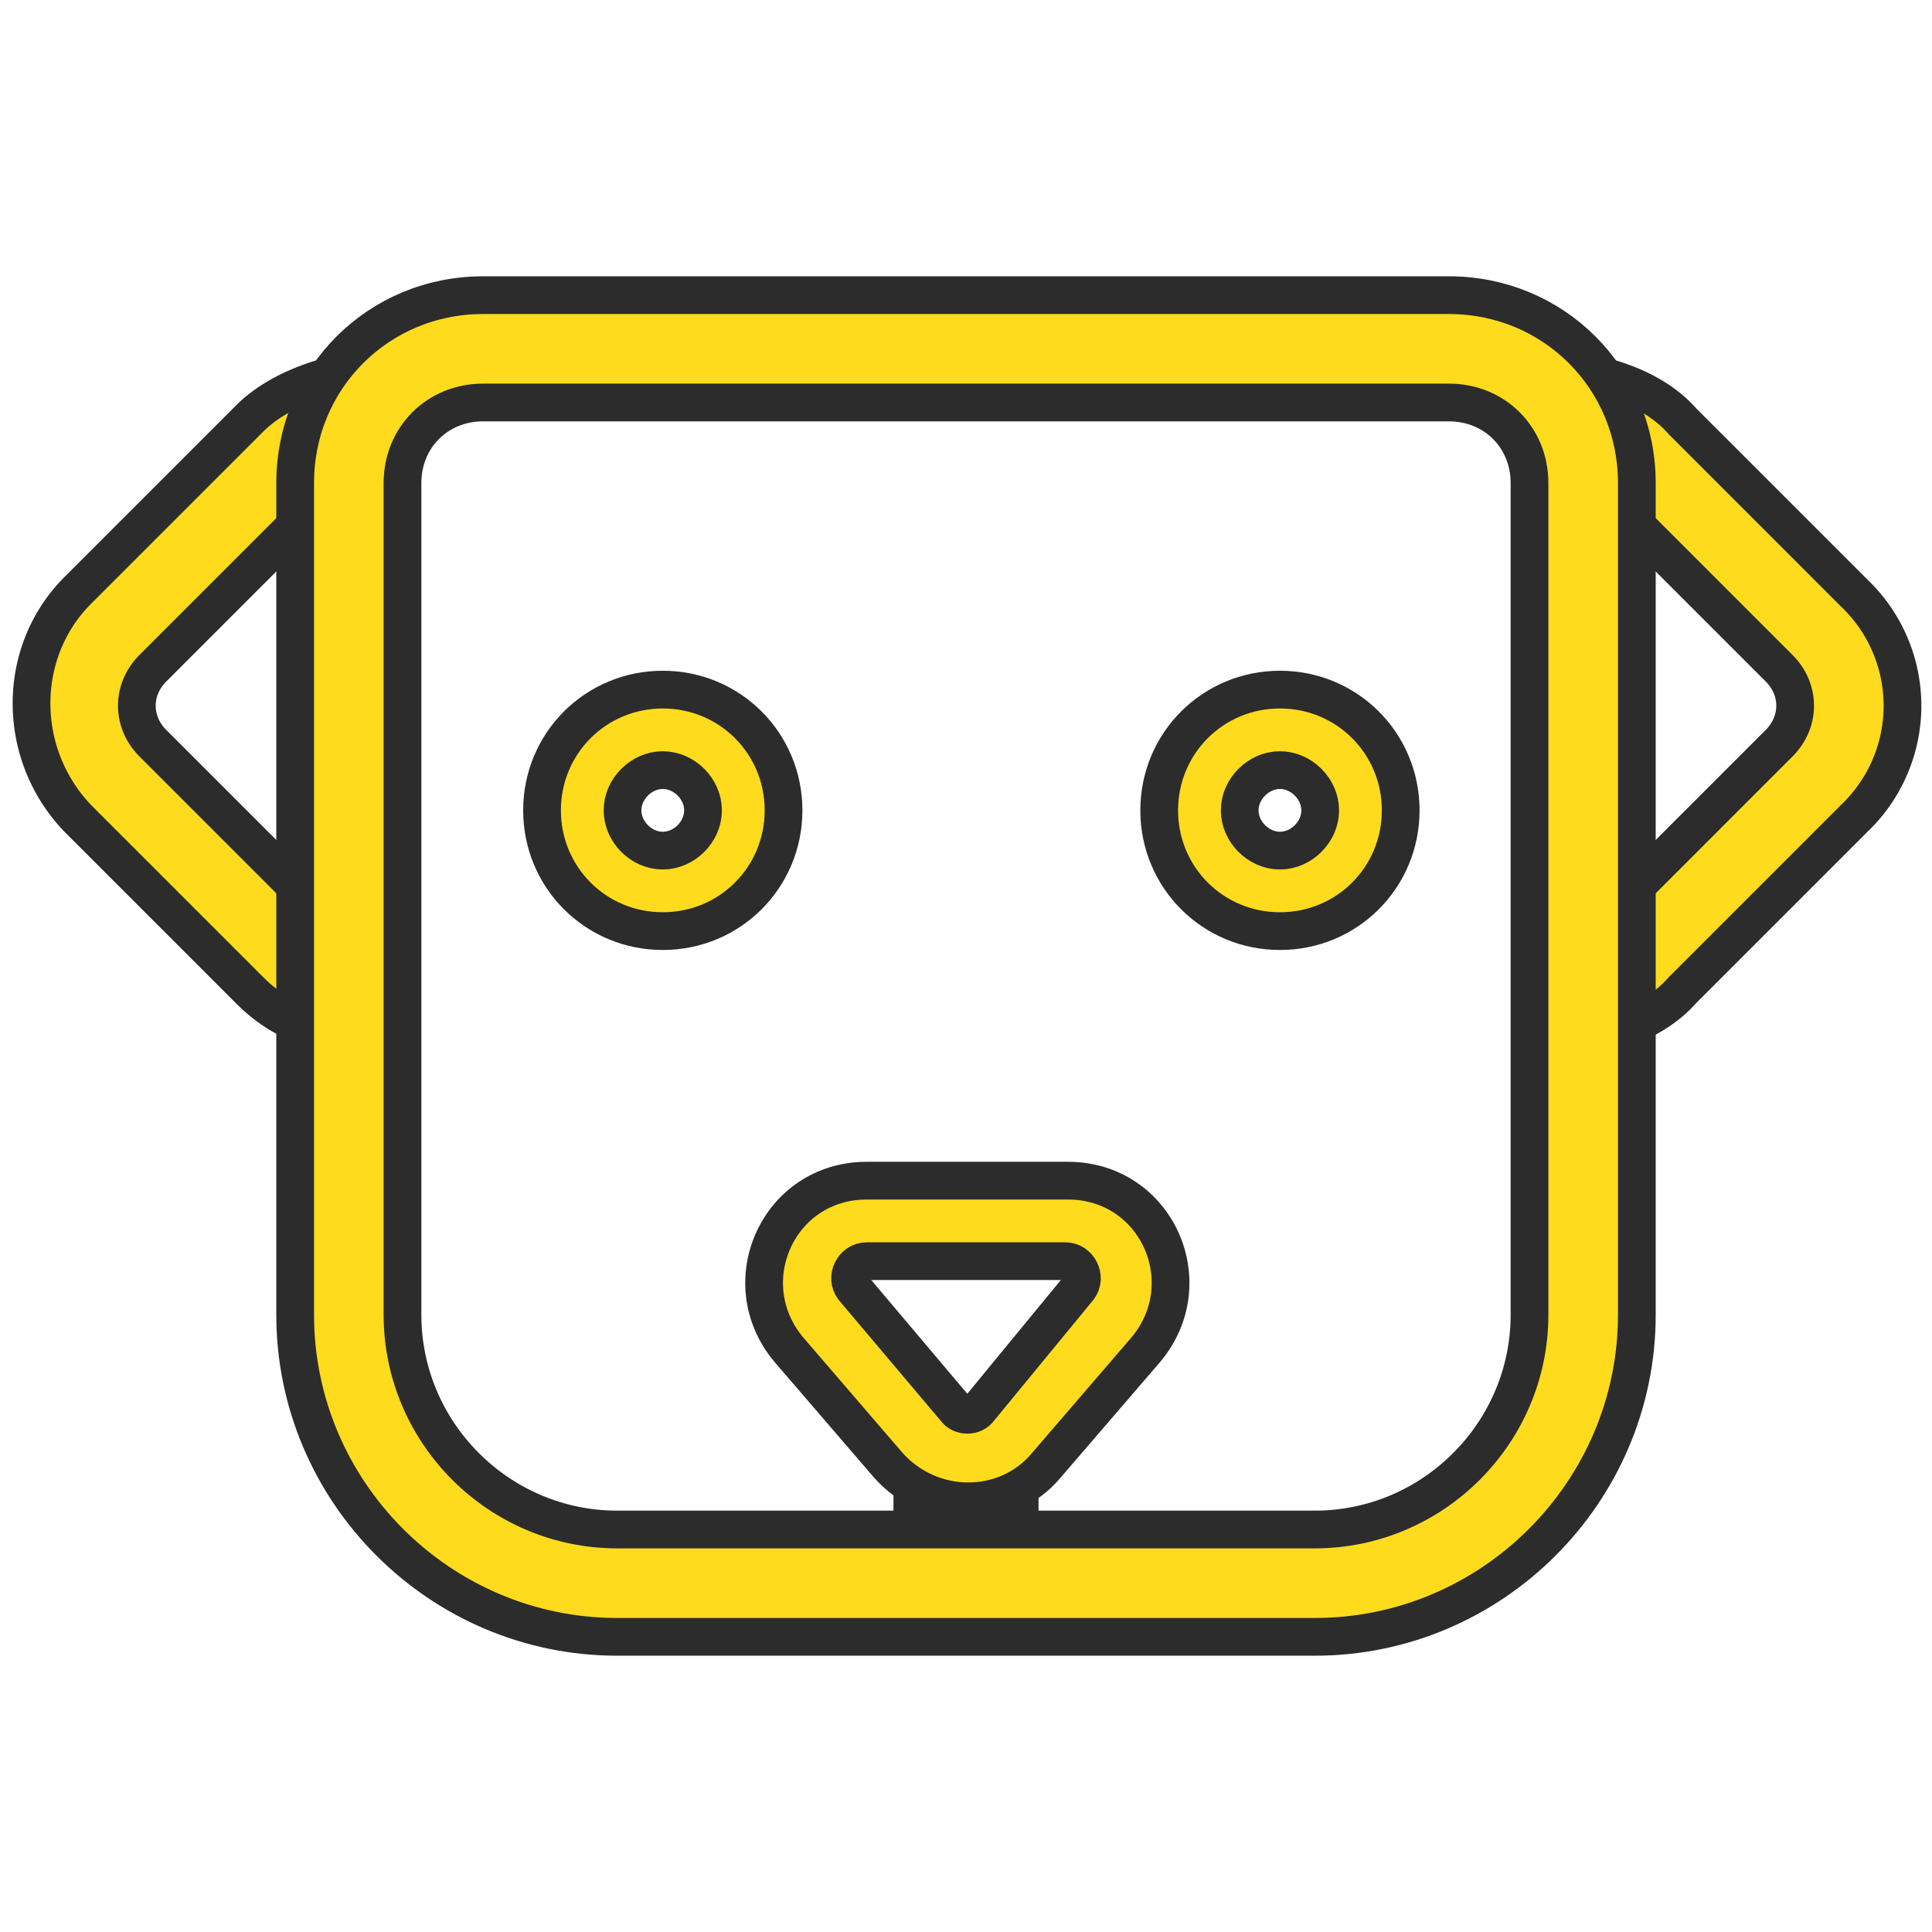 <svg t="1720613829583" class="icon" viewBox="0 0 1024 1024" version="1.1" xmlns="http://www.w3.org/2000/svg" p-id="24707" width="200" height="200">
  <path d="M170.667 483.556l-89.6-89.6c-11.378-11.378-11.378-28.444 0-39.822l89.6-89.6v-64c-14.222 4.267-28.444 11.378-38.4 21.333L41.244 312.889c-32.711 32.711-32.711 86.756 0 120.889l91.022 91.022c11.378 11.378 24.178 18.489 38.4 21.333V483.556zM982.756 314.311l-91.022-91.022c-9.956-11.378-24.178-18.489-38.4-22.756v64l89.6 89.6c11.378 11.378 11.378 28.444 0 39.822L853.333 483.556v64c14.222-4.267 28.444-11.378 38.4-22.756l91.022-91.022a82.489 82.489 0 0 0 0-119.467zM483.556 753.778h56.889v85.333h-56.889z" fill="rgb(254, 219, 29)" stroke="#2c2c2c" stroke-width="20" p-id="24708"></path>
  <path d="M418.133 715.378l52.622 61.156c22.756 25.6 62.578 25.6 83.911 0l52.622-61.156c29.867-35.556 5.689-89.6-41.244-89.6h-106.667c-46.933 0-71.111 54.044-41.244 89.6z m41.244-46.933h105.244c7.111 0 11.378 8.533 7.111 14.222l-52.622 64c-2.844 4.267-9.956 4.267-12.8 0L452.267 682.667c-4.267-5.689 0-14.222 7.111-14.222z" fill="rgb(254, 219, 29)" stroke="#2c2c2c" stroke-width="20" p-id="24709"></path>
  <path d="M156.444 256v440.889c0 93.867 76.8 170.667 170.667 170.667h369.778c93.867 0 170.667-76.8 170.667-170.667V256c0-55.467-44.089-99.556-99.556-99.556H256c-55.467 0-99.556 44.089-99.556 99.556z m540.444 554.667H327.111c-62.578 0-113.778-51.2-113.778-113.778V256c0-24.178 18.489-42.667 42.667-42.667h512c24.178 0 42.667 18.489 42.667 42.667v440.889c0 62.578-51.2 113.778-113.778 113.778z" fill="rgb(254, 219, 29)" stroke="#2c2c2c" stroke-width="20" p-id="24710"></path>
  <path d="M351.289 365.511c-35.556 0-64 28.444-64 64s28.444 64 64 64 64-28.444 64-64-28.444-64-64-64z m0 85.333c-11.378 0-21.333-9.956-21.333-21.333s9.956-21.333 21.333-21.333 21.333 9.956 21.333 21.333-9.956 21.333-21.333 21.333zM678.4 365.511c-35.556 0-64 28.444-64 64s28.444 64 64 64 64-28.444 64-64-28.444-64-64-64z m0 85.333c-11.378 0-21.333-9.956-21.333-21.333s9.956-21.333 21.333-21.333 21.333 9.956 21.333 21.333-9.956 21.333-21.333 21.333z" fill="rgb(254, 219, 29)" stroke="#2c2c2c" stroke-width="20" p-id="24711"></path>
</svg>
